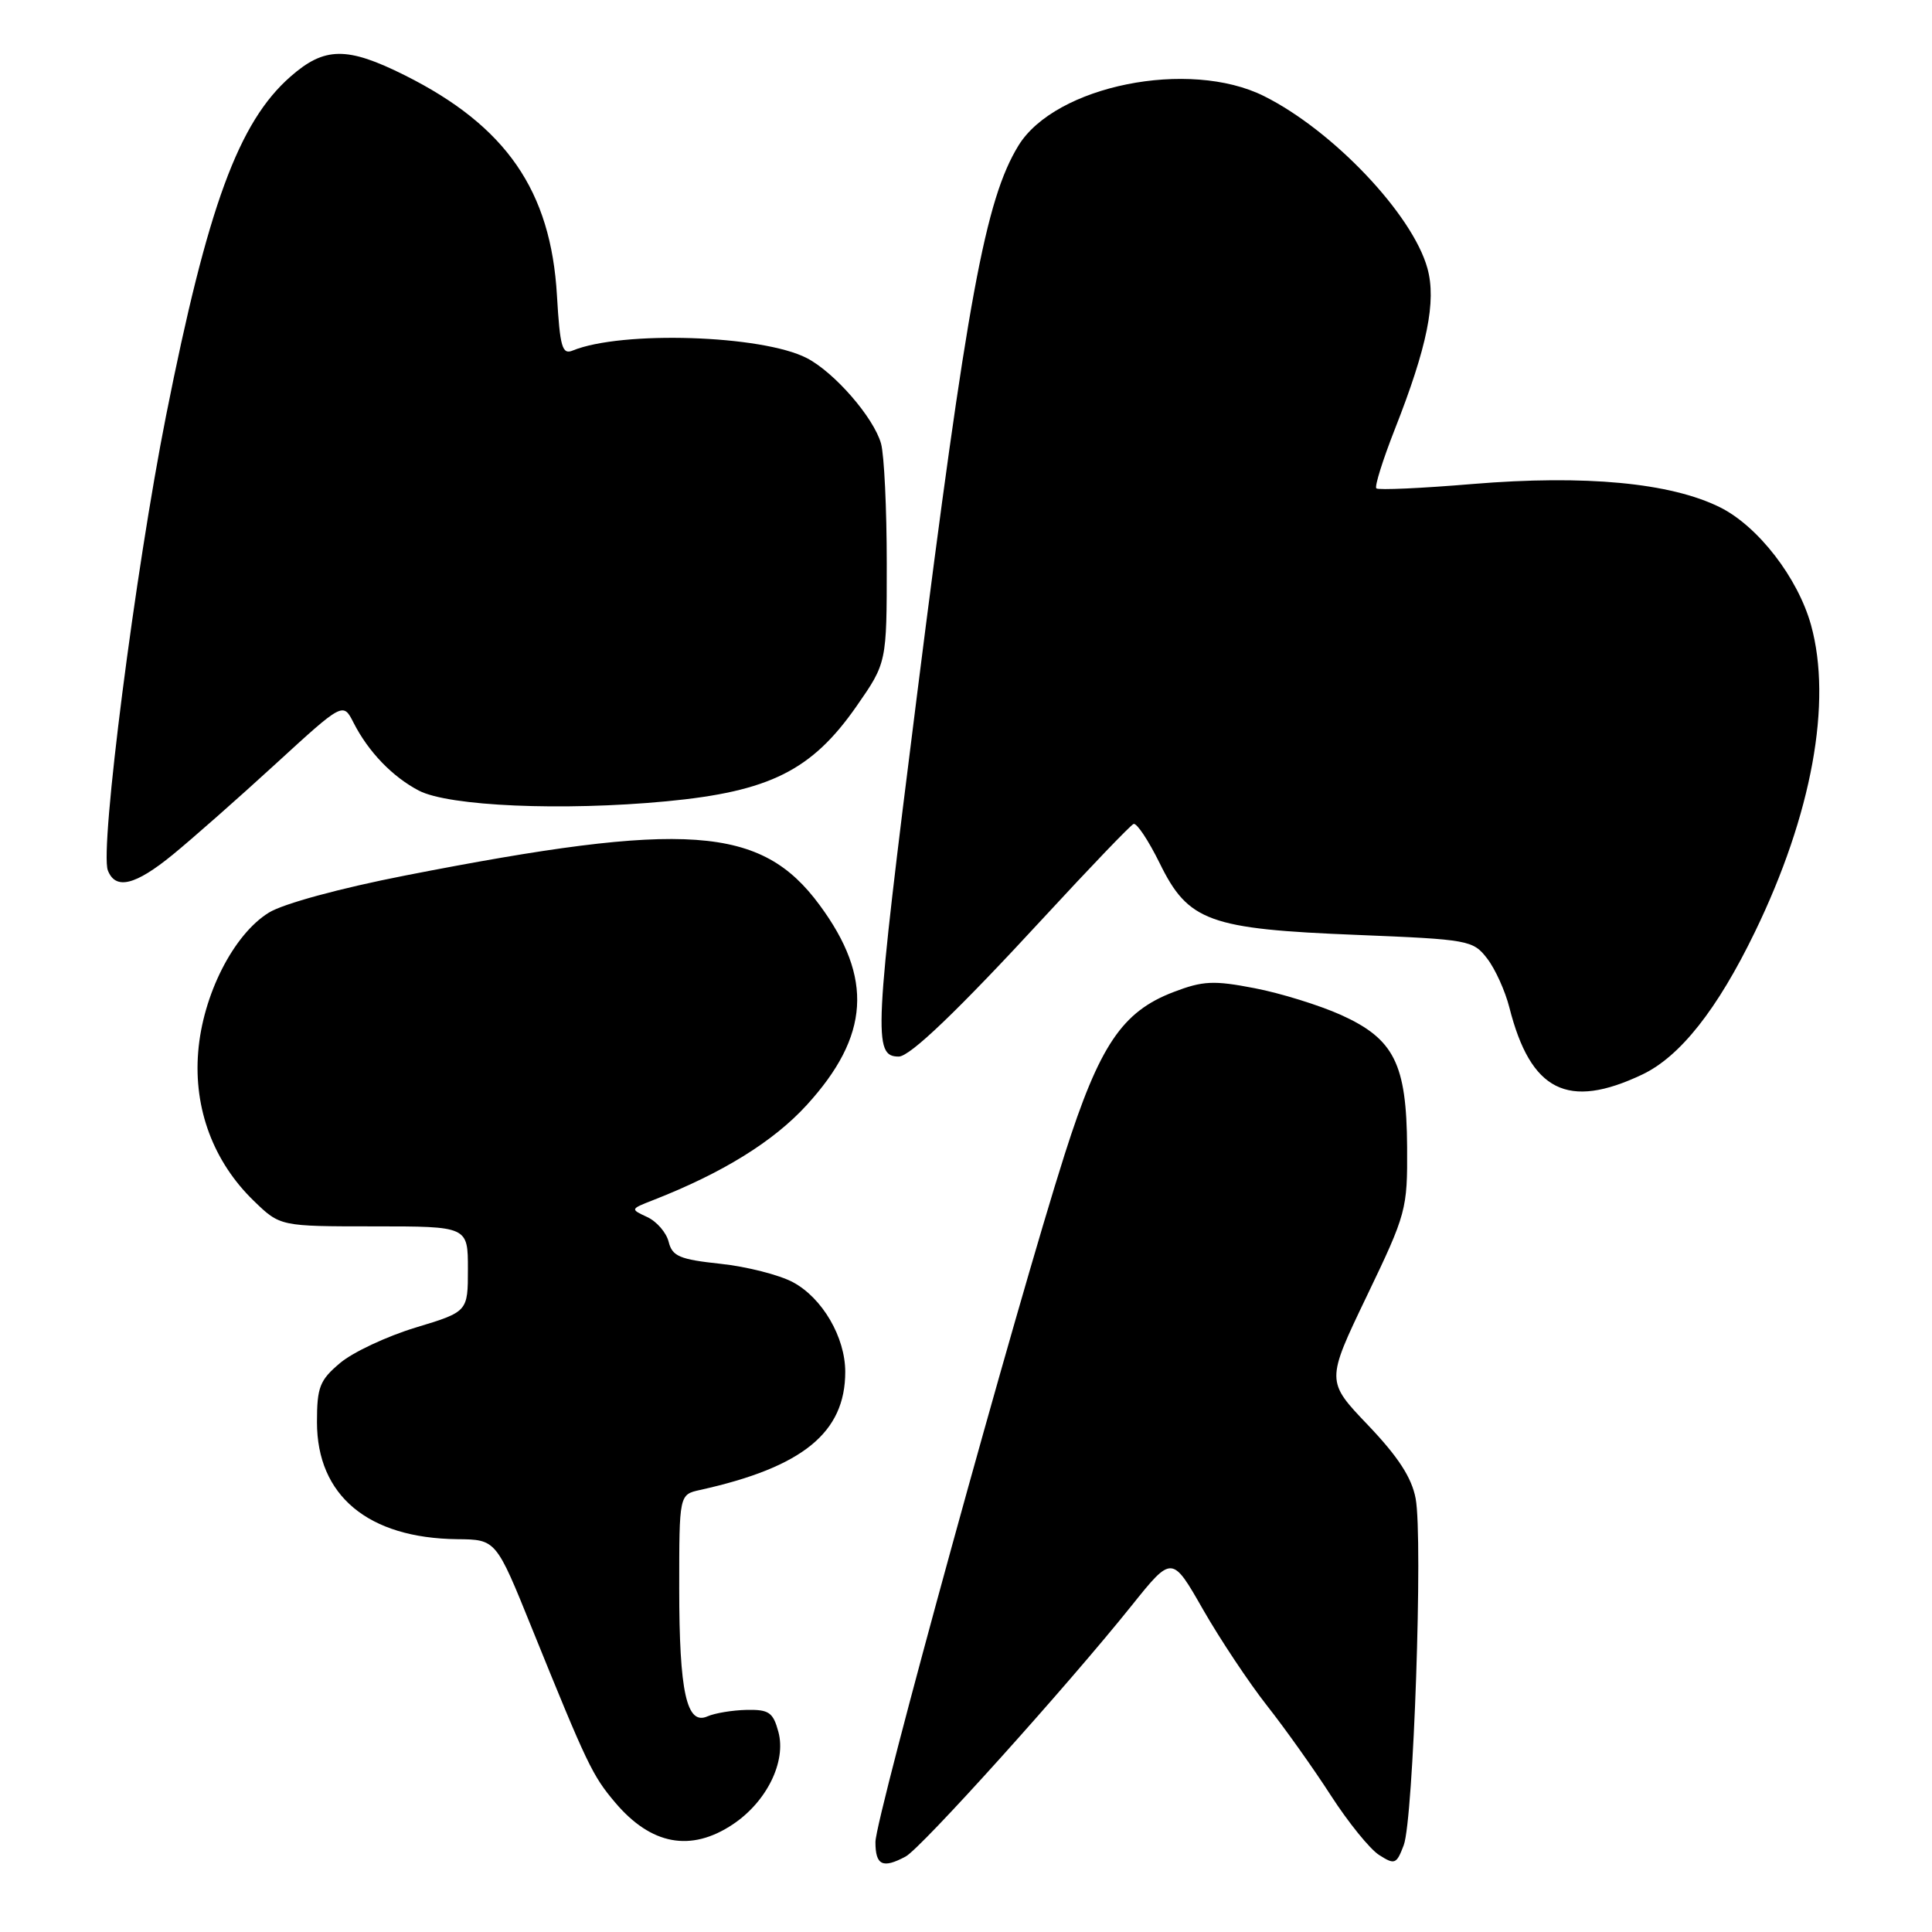 <?xml version="1.0" encoding="UTF-8" standalone="no"?>
<!DOCTYPE svg PUBLIC "-//W3C//DTD SVG 1.1//EN" "http://www.w3.org/Graphics/SVG/1.1/DTD/svg11.dtd" >
<svg xmlns="http://www.w3.org/2000/svg" xmlns:xlink="http://www.w3.org/1999/xlink" version="1.1" viewBox="0 0 256 256">
 <g >
 <path fill="currentColor"
d=" M 120.00 246.00 C 122.05 244.91 141.41 223.41 149.94 212.76 C 155.30 206.07 155.30 206.07 159.42 213.29 C 161.69 217.25 165.50 222.97 167.88 226.00 C 170.27 229.03 174.08 234.39 176.36 237.93 C 178.64 241.46 181.50 245.00 182.73 245.79 C 184.81 247.12 185.04 247.03 186.00 244.50 C 187.29 241.12 188.57 203.83 187.58 198.56 C 187.06 195.79 185.27 193.04 181.28 188.85 C 175.70 183.01 175.70 183.01 181.10 171.75 C 186.36 160.80 186.50 160.27 186.45 152.00 C 186.38 140.95 184.74 137.67 177.68 134.48 C 174.83 133.20 169.68 131.60 166.24 130.94 C 160.81 129.89 159.39 129.96 155.50 131.45 C 148.68 134.05 145.68 138.52 141.09 152.91 C 134.67 173.06 116.00 240.88 116.00 244.08 C 116.00 247.17 116.96 247.63 120.00 246.00 Z  M 97.10 241.74 C 101.59 238.75 104.21 233.43 103.14 229.48 C 102.44 226.89 101.89 226.51 98.92 226.57 C 97.04 226.61 94.72 227.00 93.76 227.42 C 90.98 228.67 90.00 224.23 90.00 210.45 C 90.00 198.04 90.00 198.04 92.75 197.43 C 106.36 194.42 112.00 189.83 112.00 181.78 C 112.00 177.19 108.97 171.99 105.07 169.90 C 103.26 168.93 98.95 167.83 95.47 167.46 C 90.06 166.88 89.08 166.47 88.60 164.55 C 88.30 163.33 87.02 161.85 85.77 161.27 C 83.51 160.22 83.51 160.21 86.50 159.04 C 95.74 155.43 102.48 151.26 106.89 146.43 C 115.24 137.29 115.74 129.59 108.60 119.92 C 100.86 109.41 90.99 108.71 53.69 116.01 C 45.05 117.70 37.52 119.75 35.62 120.93 C 30.93 123.83 26.86 131.85 26.26 139.40 C 25.65 146.91 28.28 153.94 33.63 159.12 C 37.12 162.50 37.12 162.50 49.56 162.50 C 62.00 162.50 62.00 162.50 62.00 168.15 C 62.00 173.81 62.00 173.81 55.07 175.91 C 51.25 177.07 46.75 179.18 45.07 180.60 C 42.36 182.88 42.00 183.80 42.00 188.44 C 42.00 198.18 48.77 203.82 60.61 203.95 C 65.73 204.00 65.73 204.00 70.48 215.75 C 77.81 233.85 78.49 235.27 81.51 238.84 C 86.27 244.47 91.53 245.45 97.10 241.74 Z  M 217.61 142.38 C 222.62 140.00 227.56 133.76 232.53 123.50 C 240.08 107.95 242.80 93.04 239.97 82.82 C 238.22 76.54 232.95 69.73 227.91 67.22 C 221.35 63.96 210.04 62.90 195.16 64.13 C 188.38 64.70 182.62 64.96 182.37 64.71 C 182.12 64.46 183.23 60.93 184.82 56.88 C 189.12 45.96 190.35 39.91 189.14 35.55 C 187.17 28.41 176.63 17.30 167.50 12.74 C 157.57 7.77 139.83 11.34 134.95 19.29 C 130.57 26.44 128.14 39.57 121.48 92.33 C 115.81 137.23 115.67 140.00 119.09 140.00 C 120.58 140.00 126.94 133.90 138.33 121.55 C 144.45 114.92 149.79 109.35 150.20 109.18 C 150.61 109.00 152.17 111.35 153.67 114.39 C 157.45 122.10 160.20 123.10 179.81 123.88 C 194.62 124.48 195.18 124.58 197.05 127.00 C 198.12 128.38 199.44 131.30 200.00 133.50 C 202.81 144.59 207.73 147.07 217.61 142.38 Z  M 22.89 113.25 C 25.41 111.19 31.53 105.80 36.47 101.27 C 45.46 93.03 45.46 93.03 46.85 95.77 C 48.81 99.62 52.00 102.93 55.50 104.76 C 59.47 106.83 74.52 107.48 88.28 106.18 C 101.98 104.88 107.57 102.09 113.50 93.57 C 117.50 87.82 117.50 87.82 117.50 74.66 C 117.50 67.42 117.16 60.27 116.74 58.77 C 115.77 55.33 110.58 49.35 106.91 47.45 C 100.99 44.39 82.38 43.79 75.88 46.45 C 74.49 47.02 74.20 45.99 73.80 39.17 C 73.00 25.27 67.07 16.69 53.63 9.97 C 45.98 6.15 43.00 6.18 38.48 10.16 C 31.61 16.19 27.52 27.32 22.01 55.05 C 17.92 75.64 13.20 112.48 14.29 115.33 C 15.30 117.95 17.91 117.32 22.89 113.25 Z "/>
</g>
</svg>